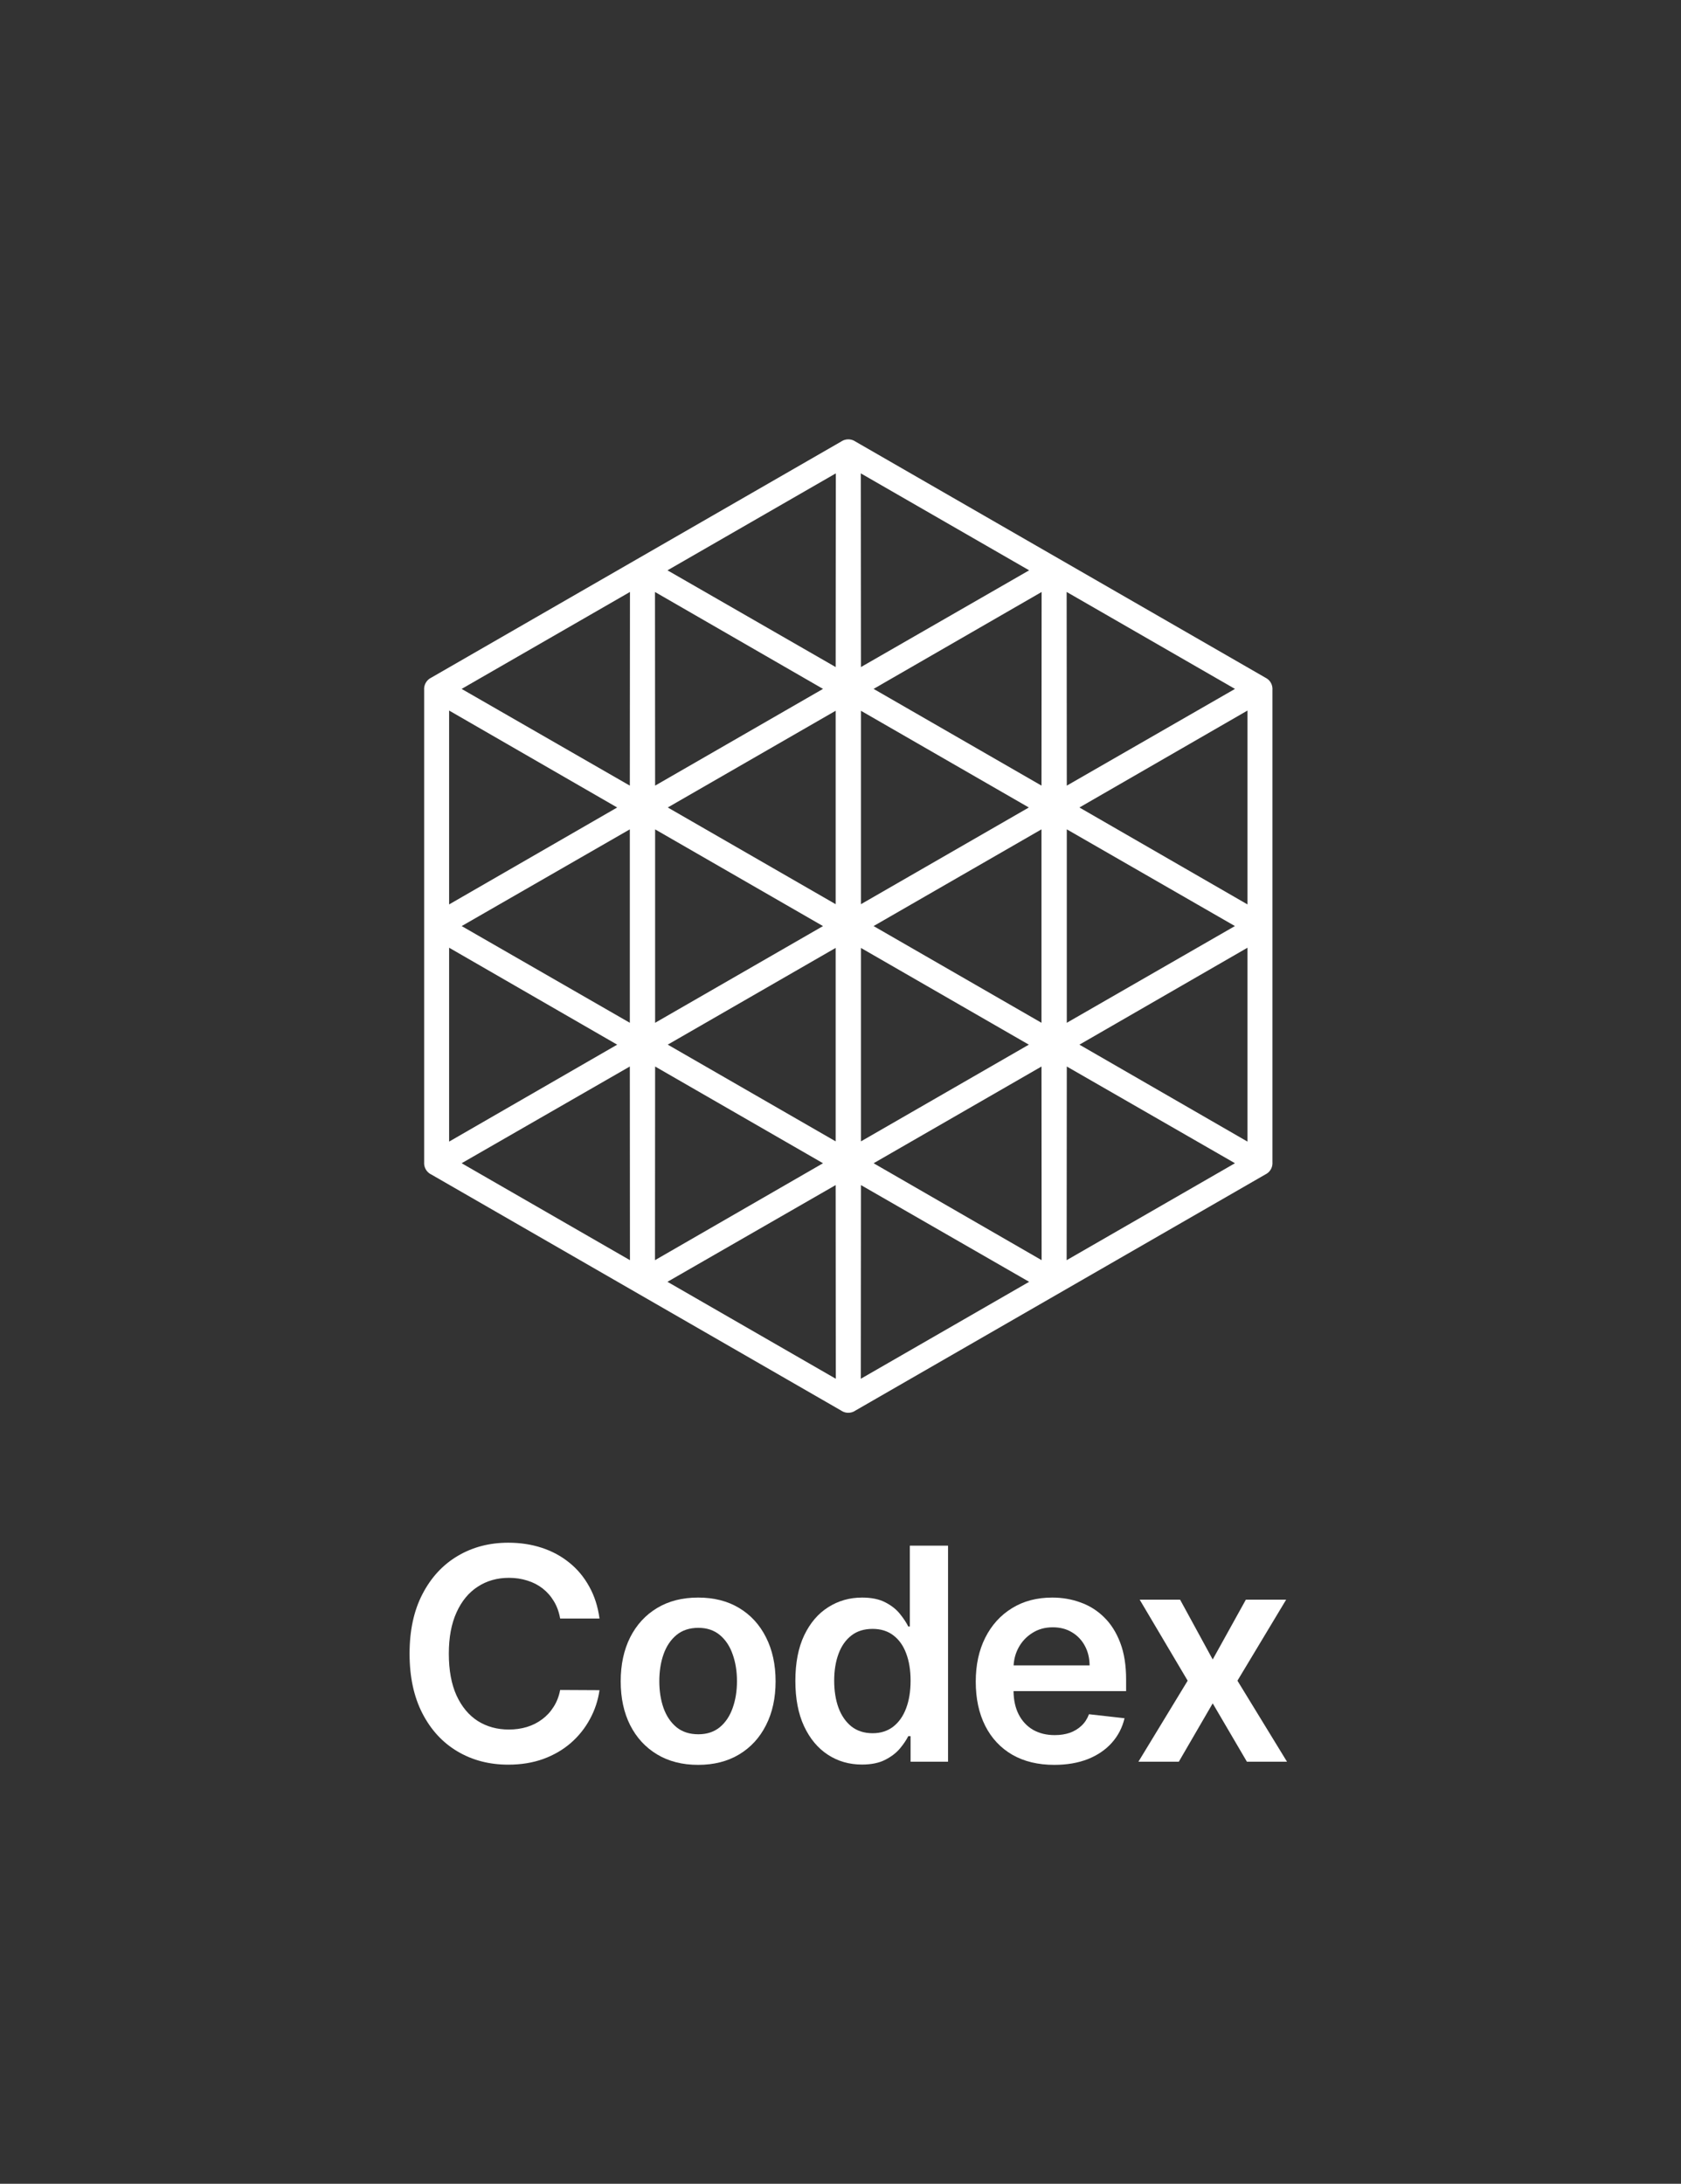 <svg width="107" height="139" viewBox="0 0 107 139" fill="none" xmlns="http://www.w3.org/2000/svg">
<rect x="0" y="0" width="107" height="139" fill="#333333" stroke="none"/>
<path d="M53.999 89.926H53.995C53.855 89.926 53.718 89.89 53.598 89.82C53.581 89.811 53.566 89.801 53.552 89.791L27.442 74.752C27.427 74.744 27.41 74.736 27.391 74.726C27.275 74.659 27.174 74.558 27.105 74.438C27.034 74.317 26.996 74.179 26.996 74.039C26.996 74.02 26.996 74.003 26.998 73.987V43.905C26.997 43.889 26.996 43.872 26.996 43.853C26.996 43.713 27.034 43.576 27.104 43.455C27.174 43.334 27.274 43.233 27.395 43.164C27.408 43.156 27.423 43.149 27.438 43.141L53.553 28.099C53.566 28.09 53.582 28.079 53.599 28.07C53.717 28.002 53.855 27.965 53.995 27.965C53.997 27.965 53.998 27.965 53.999 27.965C54.139 27.965 54.277 28.001 54.397 28.071C54.413 28.08 54.428 28.09 54.441 28.099L80.551 43.138C80.565 43.145 80.581 43.153 80.597 43.163C80.719 43.233 80.82 43.333 80.889 43.454C80.959 43.575 80.996 43.712 80.996 43.852C80.996 43.871 80.996 43.889 80.994 43.904V73.985C80.995 74.001 80.996 74.019 80.996 74.037C80.996 74.177 80.959 74.315 80.888 74.436C80.818 74.557 80.718 74.658 80.596 74.727C80.583 74.734 80.568 74.742 80.553 74.749L54.439 89.791C54.425 89.801 54.408 89.812 54.391 89.822C54.275 89.889 54.138 89.925 53.998 89.925L53.999 89.926ZM54.802 75.432L54.793 87.76L65.507 81.589L54.801 75.432H54.802ZM42.486 81.589L53.2 87.76L53.191 75.432L42.485 81.589H42.486ZM67.904 67.884L67.895 80.212L78.609 74.041L67.903 67.884H67.904ZM29.384 74.041L40.098 80.212L40.09 67.884L29.384 74.041ZM55.607 74.042L66.302 80.211L66.294 67.885L55.607 74.042ZM41.7 67.885L41.692 80.211L52.387 74.042L41.7 67.885ZM68.708 66.494L79.406 72.665V60.323L68.708 66.494ZM28.587 60.323V72.665L39.285 66.494L28.587 60.323ZM54.802 60.337V72.65L65.488 66.494L54.802 60.338V60.337ZM42.505 66.493L53.191 72.649V60.336L42.505 66.492V66.493ZM67.904 52.788V65.102L78.606 58.945L67.904 52.788ZM29.387 58.946L40.09 65.102V52.789L29.387 58.946ZM55.607 58.946L66.293 65.102V52.789L55.607 58.945V58.946ZM41.7 52.79V65.102L52.386 58.947L41.7 52.791V52.79ZM68.708 51.398L79.406 57.568V45.227L68.708 51.398ZM28.587 45.227V57.568L39.285 51.398L28.587 45.227ZM54.802 45.241V57.553L65.488 51.398L54.802 45.242V45.241ZM42.505 51.397L53.191 57.553V45.241L42.505 51.397ZM67.895 37.679L67.904 50.007L78.61 43.85L67.896 37.679H67.895ZM29.384 43.85L40.09 50.007L40.099 37.679L29.384 43.85ZM55.607 43.849L66.294 50.006L66.302 37.681L55.607 43.849ZM41.692 37.681L41.7 50.006L52.387 43.849L41.692 37.681ZM54.793 30.131L54.802 42.459L65.508 36.302L54.793 30.131ZM42.486 36.302L53.192 42.459L53.201 30.131L42.487 36.302H42.486Z" fill="white"/>
<path d="M38.16 103.023H35.655C35.583 102.611 35.452 102.246 35.26 101.929C35.068 101.606 34.829 101.333 34.543 101.109C34.257 100.886 33.931 100.718 33.565 100.606C33.203 100.489 32.813 100.431 32.393 100.431C31.647 100.431 30.986 100.619 30.41 100.995C29.834 101.367 29.383 101.913 29.058 102.634C28.732 103.35 28.569 104.225 28.569 105.259C28.569 106.311 28.732 107.197 29.058 107.918C29.388 108.634 29.839 109.176 30.41 109.543C30.986 109.905 31.645 110.087 32.386 110.087C32.797 110.087 33.181 110.033 33.538 109.925C33.9 109.814 34.224 109.65 34.509 109.435C34.8 109.22 35.043 108.956 35.239 108.643C35.44 108.33 35.579 107.972 35.655 107.569L38.16 107.582C38.066 108.236 37.863 108.849 37.55 109.422C37.242 109.995 36.838 110.501 36.338 110.939C35.838 111.374 35.253 111.714 34.583 111.96C33.913 112.202 33.17 112.323 32.353 112.323C31.147 112.323 30.071 112.043 29.125 111.483C28.178 110.924 27.432 110.116 26.887 109.059C26.343 108.003 26.07 106.736 26.07 105.259C26.07 103.777 26.345 102.51 26.894 101.459C27.443 100.402 28.191 99.594 29.138 99.035C30.084 98.475 31.156 98.195 32.353 98.195C33.116 98.195 33.826 98.303 34.483 98.518C35.139 98.733 35.724 99.048 36.237 99.464C36.751 99.876 37.173 100.382 37.503 100.982C37.838 101.577 38.057 102.258 38.16 103.023Z" fill="white"/>
<path d="M44.438 112.336C43.434 112.336 42.563 112.114 41.826 111.671C41.089 111.228 40.518 110.608 40.112 109.811C39.71 109.015 39.509 108.083 39.509 107.018C39.509 105.953 39.71 105.019 40.112 104.218C40.518 103.417 41.089 102.795 41.826 102.352C42.563 101.908 43.434 101.687 44.438 101.687C45.443 101.687 46.314 101.908 47.05 102.352C47.787 102.795 48.356 103.417 48.758 104.218C49.165 105.019 49.368 105.953 49.368 107.018C49.368 108.083 49.165 109.015 48.758 109.811C48.356 110.608 47.787 111.228 47.05 111.671C46.314 112.114 45.443 112.336 44.438 112.336ZM44.452 110.389C44.996 110.389 45.452 110.239 45.818 109.939C46.184 109.634 46.456 109.227 46.635 108.717C46.818 108.207 46.91 107.638 46.91 107.011C46.91 106.38 46.818 105.809 46.635 105.299C46.456 104.784 46.184 104.375 45.818 104.07C45.452 103.766 44.996 103.614 44.452 103.614C43.894 103.614 43.429 103.766 43.059 104.07C42.692 104.375 42.418 104.784 42.235 105.299C42.056 105.809 41.967 106.38 41.967 107.011C41.967 107.638 42.056 108.207 42.235 108.717C42.418 109.227 42.692 109.634 43.059 109.939C43.429 110.239 43.894 110.389 44.452 110.389Z" fill="white"/>
<path d="M54.866 112.316C54.058 112.316 53.335 112.108 52.696 111.691C52.058 111.275 51.553 110.671 51.182 109.878C50.812 109.086 50.627 108.124 50.627 106.991C50.627 105.845 50.814 104.878 51.189 104.091C51.569 103.298 52.08 102.701 52.723 102.298C53.366 101.89 54.083 101.687 54.873 101.687C55.476 101.687 55.971 101.79 56.36 101.996C56.748 102.197 57.056 102.441 57.284 102.728C57.512 103.01 57.688 103.276 57.813 103.527H57.914V98.383H60.345V112.135H57.961V110.51H57.813C57.688 110.76 57.507 111.027 57.271 111.309C57.034 111.586 56.721 111.823 56.333 112.02C55.944 112.217 55.456 112.316 54.866 112.316ZM55.543 110.322C56.056 110.322 56.494 110.183 56.855 109.905C57.217 109.623 57.492 109.232 57.679 108.73C57.867 108.229 57.961 107.645 57.961 106.978C57.961 106.311 57.867 105.731 57.679 105.239C57.496 104.746 57.224 104.364 56.862 104.091C56.505 103.818 56.065 103.681 55.543 103.681C55.002 103.681 54.551 103.822 54.19 104.104C53.828 104.386 53.556 104.775 53.373 105.272C53.19 105.769 53.098 106.338 53.098 106.978C53.098 107.622 53.19 108.198 53.373 108.703C53.56 109.205 53.835 109.601 54.196 109.892C54.562 110.178 55.011 110.322 55.543 110.322Z" fill="white"/>
<path d="M75.116 101.821L77.192 105.628L79.302 101.821H81.867L78.766 106.978L81.921 112.135H79.369L77.192 108.421L75.035 112.135H72.463L75.598 106.978L72.544 101.821H75.116Z" fill="white"/>
<path fill-rule="evenodd" clip-rule="evenodd" d="M67.106 112.336C66.074 112.336 65.183 112.121 64.433 111.691C63.688 111.257 63.114 110.644 62.712 109.852C62.31 109.055 62.109 108.117 62.109 107.038C62.109 105.977 62.31 105.046 62.712 104.245C63.118 103.439 63.685 102.813 64.413 102.365C65.141 101.913 65.996 101.687 66.978 101.687C67.612 101.687 68.211 101.79 68.773 101.996C69.341 102.197 69.841 102.51 70.274 102.936C70.711 103.361 71.055 103.903 71.305 104.561C71.555 105.214 71.68 105.993 71.68 106.897V107.643H64.514C64.521 108.217 64.63 108.711 64.842 109.126C65.061 109.552 65.367 109.878 65.76 110.107C66.152 110.331 66.612 110.442 67.139 110.442C67.492 110.442 67.811 110.393 68.097 110.295C68.383 110.192 68.631 110.042 68.84 109.845C69.05 109.648 69.209 109.404 69.316 109.113L71.58 109.368C71.437 109.968 71.165 110.492 70.763 110.939C70.365 111.382 69.856 111.727 69.236 111.973C68.615 112.215 67.905 112.336 67.106 112.336ZM69.055 104.762C69.251 105.125 69.352 105.539 69.356 106.004H64.519C64.542 105.6 64.645 105.226 64.829 104.883C65.038 104.493 65.331 104.18 65.706 103.943C66.081 103.701 66.516 103.58 67.012 103.58C67.476 103.58 67.883 103.685 68.231 103.896C68.584 104.106 68.858 104.395 69.055 104.762Z" fill="white"/>
</svg>
